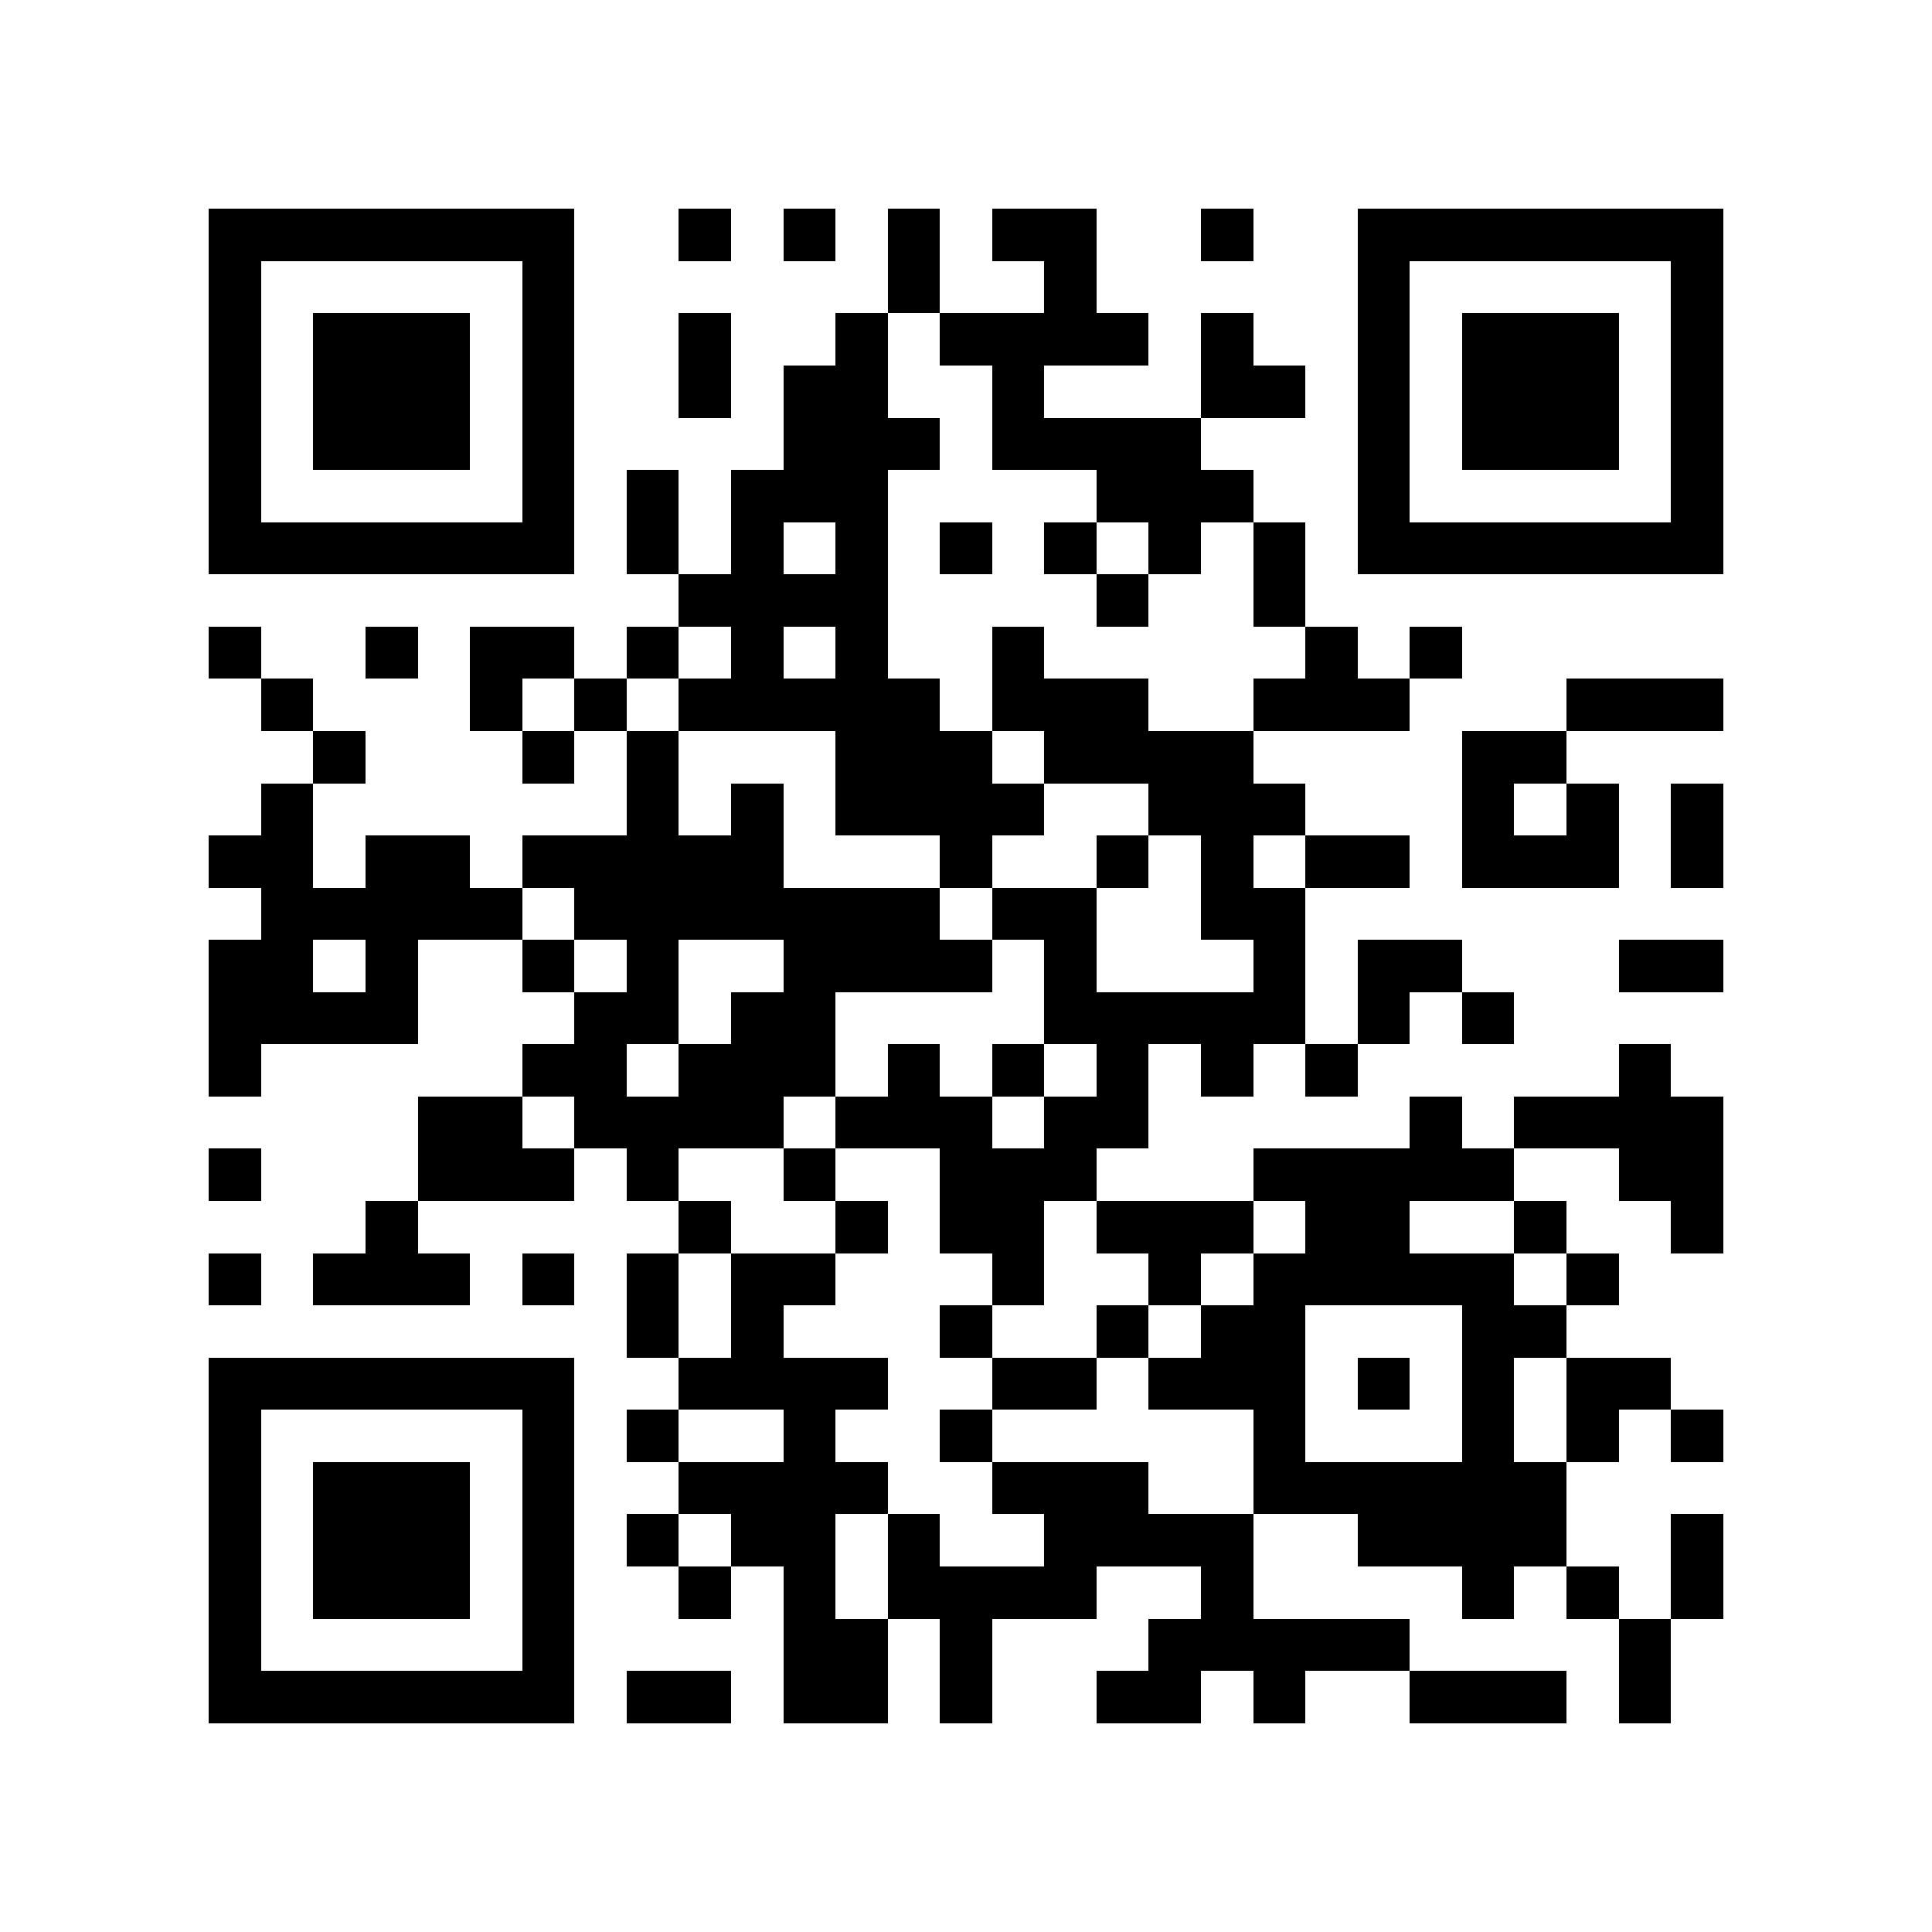 <?xml version="1.0" encoding="utf-8"?><!DOCTYPE svg PUBLIC "-//W3C//DTD SVG 1.1//EN" "http://www.w3.org/Graphics/SVG/1.1/DTD/svg11.dtd"><svg xmlns="http://www.w3.org/2000/svg" viewBox="0 0 37 37" shape-rendering="crispEdges"><path fill="#ffffff" d="M0 0h37v37H0z"/><path stroke="#000000" d="M4 4.5h7m2 0h1m1 0h1m1 0h1m1 0h2m2 0h1m2 0h7M4 5.5h1m5 0h1m6 0h1m2 0h1m5 0h1m5 0h1M4 6.5h1m1 0h3m1 0h1m2 0h1m2 0h1m1 0h4m1 0h1m2 0h1m1 0h3m1 0h1M4 7.5h1m1 0h3m1 0h1m2 0h1m1 0h2m2 0h1m3 0h2m1 0h1m1 0h3m1 0h1M4 8.5h1m1 0h3m1 0h1m4 0h3m1 0h4m3 0h1m1 0h3m1 0h1M4 9.5h1m5 0h1m1 0h1m1 0h3m4 0h3m2 0h1m5 0h1M4 10.5h7m1 0h1m1 0h1m1 0h1m1 0h1m1 0h1m1 0h1m1 0h1m1 0h7M13 11.5h4m4 0h1m2 0h1M4 12.5h1m2 0h1m1 0h2m1 0h1m1 0h1m1 0h1m2 0h1m5 0h1m1 0h1M5 13.5h1m3 0h1m1 0h1m1 0h5m1 0h3m2 0h3m3 0h3M6 14.5h1m3 0h1m1 0h1m3 0h3m1 0h4m4 0h2M5 15.5h1m6 0h1m1 0h1m1 0h4m2 0h3m3 0h1m1 0h1m1 0h1M4 16.5h2m1 0h2m1 0h5m3 0h1m2 0h1m1 0h1m1 0h2m1 0h3m1 0h1M5 17.5h5m1 0h7m1 0h2m2 0h2M4 18.5h2m1 0h1m2 0h1m1 0h1m2 0h4m1 0h1m3 0h1m1 0h2m3 0h2M4 19.5h4m3 0h2m1 0h2m4 0h5m1 0h1m1 0h1M4 20.5h1m5 0h2m1 0h3m1 0h1m1 0h1m1 0h1m1 0h1m1 0h1m5 0h1M8 21.5h2m1 0h4m1 0h3m1 0h2m5 0h1m1 0h4M4 22.5h1m3 0h3m1 0h1m2 0h1m2 0h3m3 0h5m2 0h2M7 23.5h1m5 0h1m2 0h1m1 0h2m1 0h3m1 0h2m2 0h1m2 0h1M4 24.5h1m1 0h3m1 0h1m1 0h1m1 0h2m3 0h1m2 0h1m1 0h5m1 0h1M12 25.5h1m1 0h1m3 0h1m2 0h1m1 0h2m3 0h2M4 26.5h7m2 0h4m2 0h2m1 0h3m1 0h1m1 0h1m1 0h2M4 27.5h1m5 0h1m1 0h1m2 0h1m2 0h1m5 0h1m3 0h1m1 0h1m1 0h1M4 28.5h1m1 0h3m1 0h1m2 0h4m2 0h3m2 0h6M4 29.5h1m1 0h3m1 0h1m1 0h1m1 0h2m1 0h1m2 0h4m2 0h4m2 0h1M4 30.5h1m1 0h3m1 0h1m2 0h1m1 0h1m1 0h4m2 0h1m4 0h1m1 0h1m1 0h1M4 31.5h1m5 0h1m4 0h2m1 0h1m3 0h5m4 0h1M4 32.5h7m1 0h2m1 0h2m1 0h1m2 0h2m1 0h1m2 0h3m1 0h1"/></svg>
